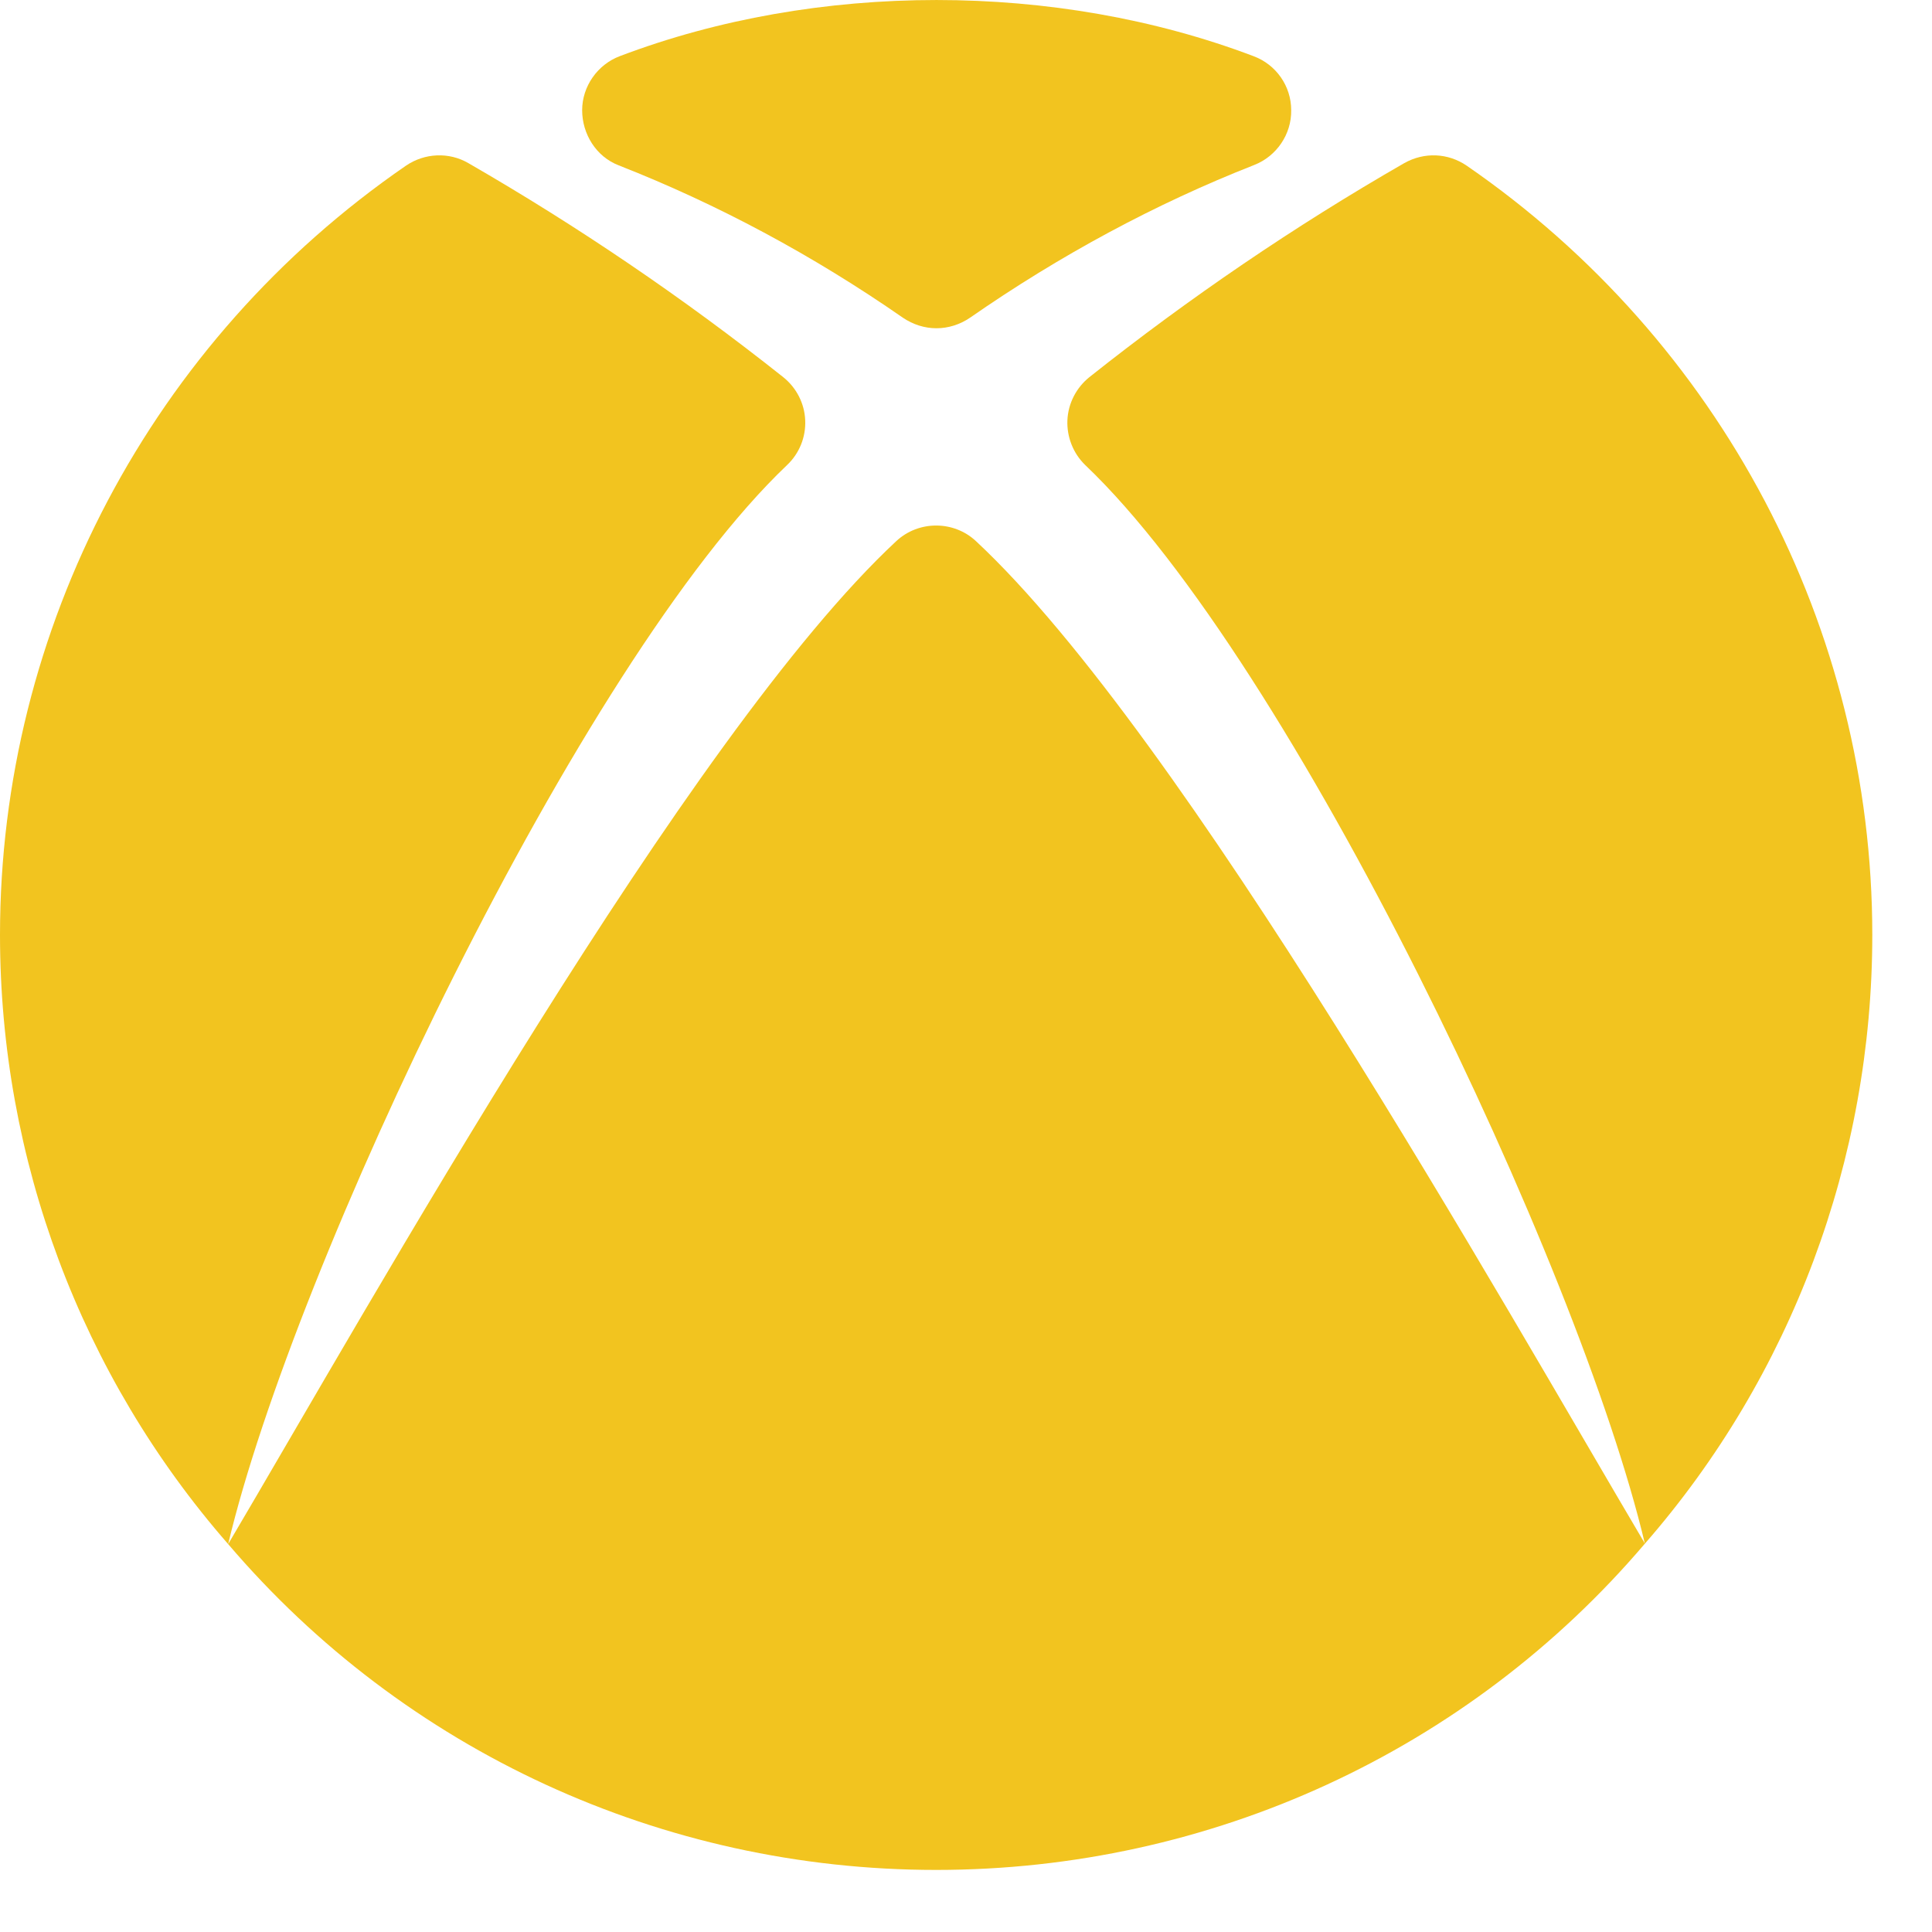 <svg width="31" height="31" viewBox="0 0 31 31" fill="none" xmlns="http://www.w3.org/2000/svg">
<path d="M9.927 2.653C11.512 3.275 13.043 4.095 14.486 5.097C14.651 5.209 14.838 5.267 15.026 5.267C15.214 5.267 15.402 5.209 15.566 5.097C17.009 4.095 18.541 3.269 20.125 2.647C20.483 2.507 20.724 2.155 20.718 1.768C20.718 1.382 20.477 1.036 20.113 0.901C16.945 -0.3 13.107 -0.3 9.945 0.901C9.587 1.036 9.341 1.387 9.341 1.768C9.341 2.149 9.564 2.513 9.927 2.653Z" fill="#F2C41F"/>
<path d="M23.535 2.659C23.235 2.454 22.854 2.436 22.531 2.618C20.777 3.626 19.081 4.78 17.479 6.052C17.268 6.222 17.139 6.474 17.127 6.743C17.116 7.013 17.221 7.277 17.415 7.464C20.736 10.623 25.336 20.311 26.392 24.765C24.104 20.897 18.999 11.795 15.66 8.683C15.303 8.349 14.739 8.349 14.381 8.683C11.037 11.795 5.95 20.902 3.661 24.776C4.717 20.322 9.306 10.623 12.627 7.464C12.826 7.277 12.932 7.013 12.92 6.743C12.909 6.474 12.78 6.222 12.568 6.052C10.966 4.78 9.265 3.626 7.516 2.618C7.205 2.436 6.812 2.454 6.513 2.659C2.435 5.466 0 10.078 0 15.001C0 18.599 1.297 22.069 3.661 24.776C6.489 28.093 10.626 30.004 15.021 30.004C19.416 30.004 23.558 28.099 26.392 24.77C28.745 22.075 30.042 18.605 30.042 15.001C30.042 10.078 27.607 5.466 23.535 2.659Z" fill="#F2C41F"/>
</svg>
